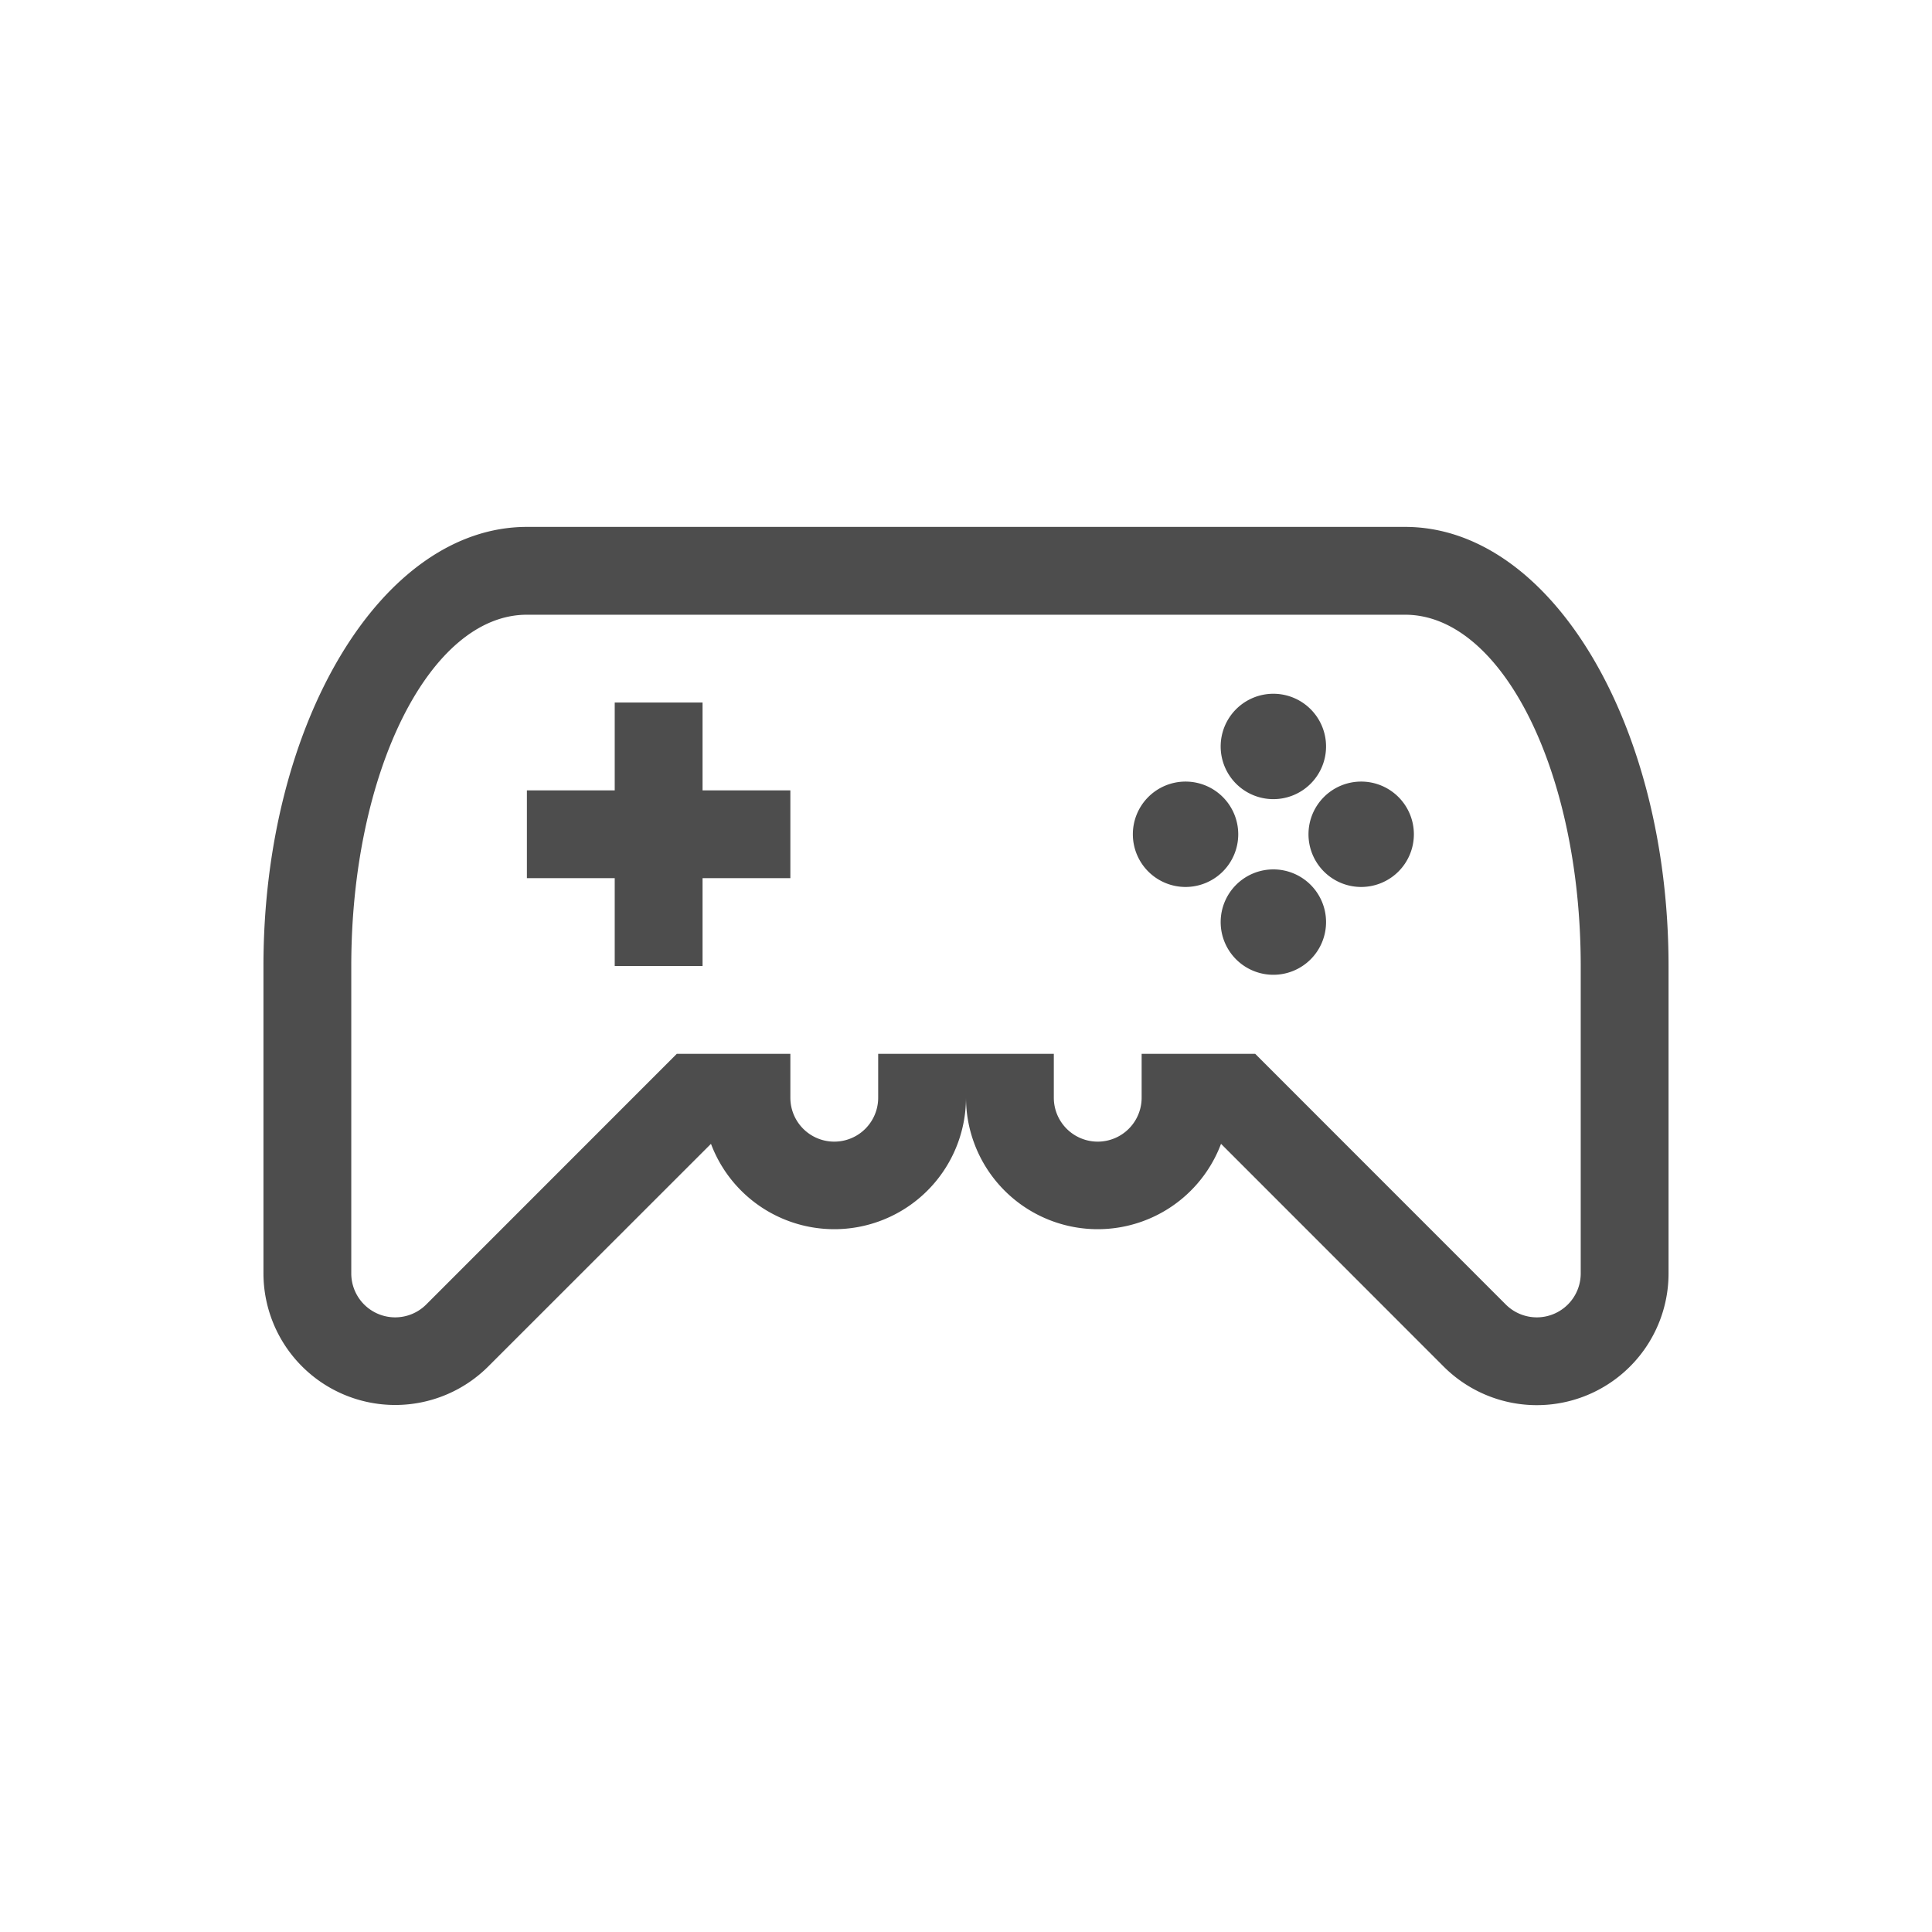 <?xml version="1.0" encoding="UTF-8" standalone="no"?>
<svg xmlns="http://www.w3.org/2000/svg" version="1.1" xmlns:cc="http://creativecommons.org/ns#" xmlns:dc="http://purl.org/dc/elements/1.1/" height="22" viewBox="0 0 22 22" width="22" xmlns:rdf="http://www.w3.org/1999/02/22-rdf-syntax-ns#">
<defs>
<style id="current-color-scheme" type="text/css">.ColorScheme-Text {
        color:#4d4d4d;
      }</style>
</defs>
    <g fill="#4d4d4d" class="ColorScheme-Text">
        <path d="m7 8v1h-1v1h1v1h1v-1h1v-1h-1v-1zm7.5 1.9a.6.6 0 0 0 -.6.6.6.6 0 0 0 .6.6.6.6 0 0 0 .6-.6.6.6 0 0 0 -.6-.6zm1-1a.6.6 0 0 0 -.6.6.6.6 0 0 0 .6.6.6.6 0 0 0 .6-.6.6.6 0 0 0 -.6-.6zm-2 0a.6.6 0 0 0 -.6.6.6.6 0 0 0 .6.6.6.6 0 0 0 .6-.6.6.6 0 0 0 -.6-.6zm1-1a.6.6 0 0 0 -.6.6.6.6 0 0 0 .6.6.6.6 0 0 0 .6-.6.6.6 0 0 0 -.6-.6z"/>
        <path d="m6 6c-1.657 0-3 2.239-3 5v3.5a1.5 1.5 0 0 0 2.56 1.06l2.536-2.535a1.5 1.5 0 0 0 2.904-.525 1.5 1.5 0 0 0 2.904.525l2.535 2.536a1.5 1.5 0 0 0 2.561-1.061v-3.5c0-2.761-1.343-5-3-5zm0 1h10c1.105 0 2 1.79 2 4v3.5a.5.5 0 0 1 -.854.354l-2.853-2.854h-1.293v.5a.5.5 0 0 1 -1 0v-.5h-2v.5a.5.5 0 0 1 -1 0v-.5h-1.293l-2.853 2.854a.5.5 0 0 1 -.854-.354v-3.5c0-2.21.895-4 2-4z"/>
    </g>
</svg>
